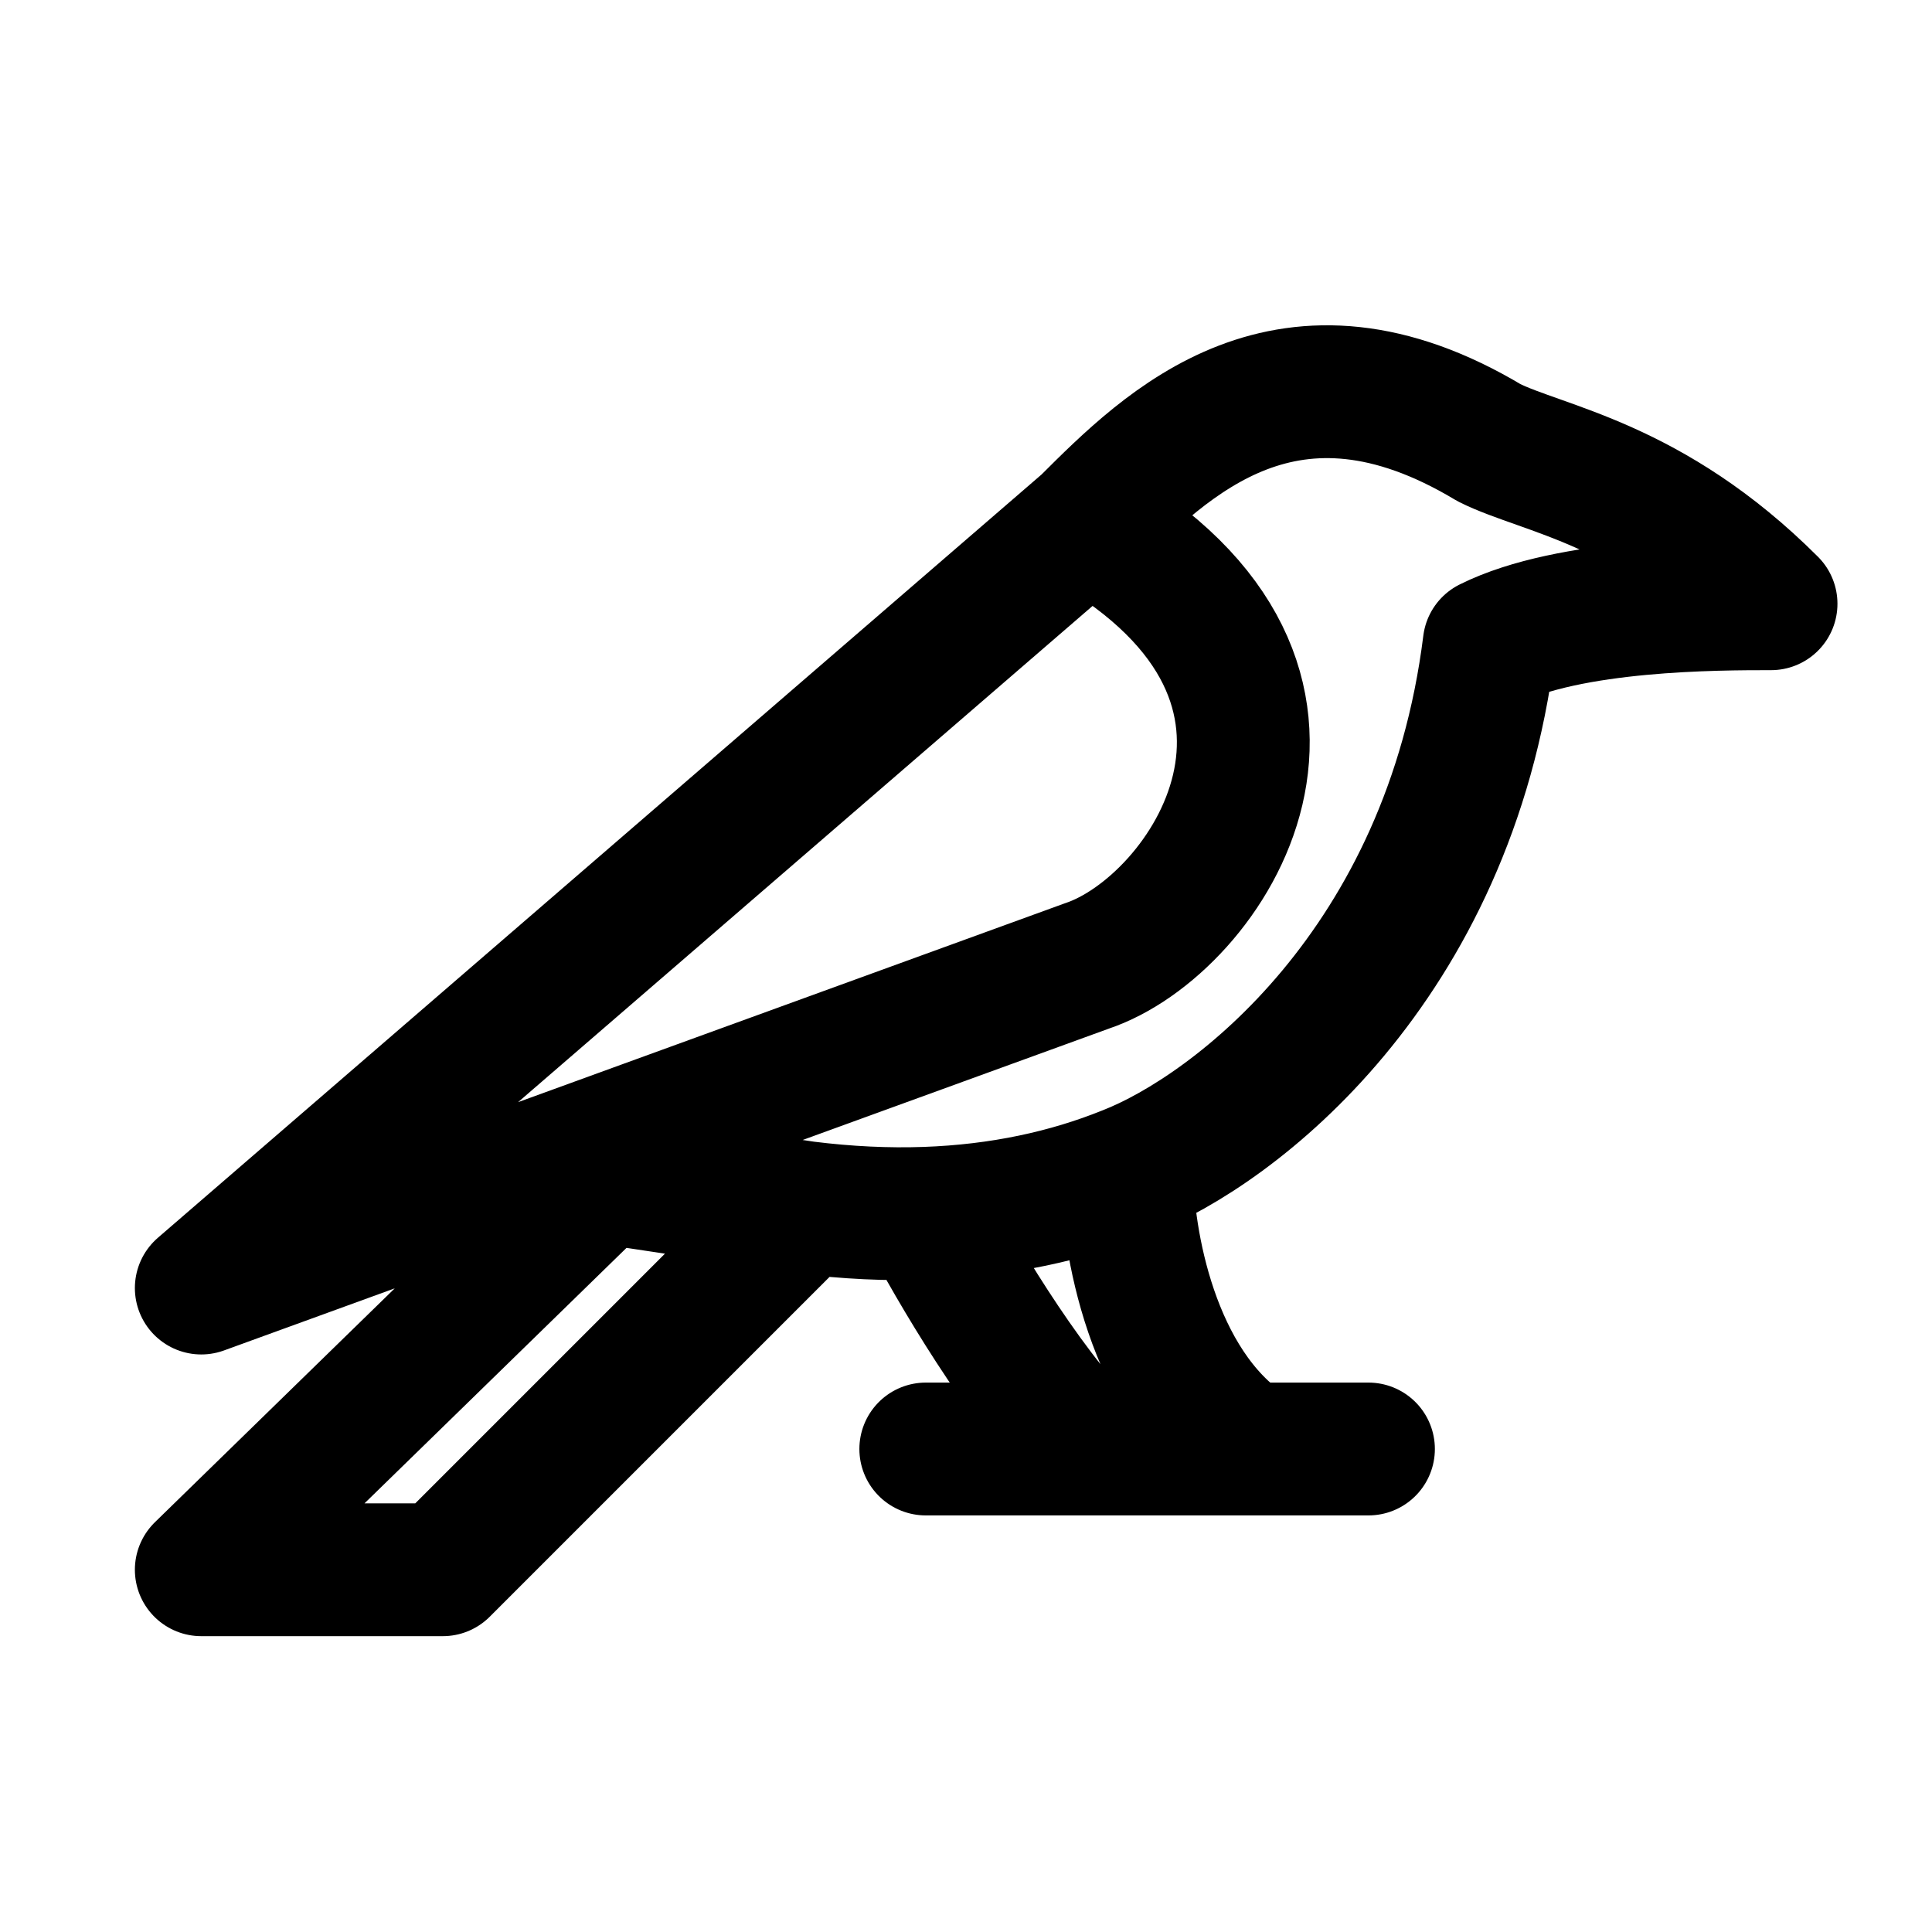 <svg width="16" height="16" viewBox="0 0 16 16" fill="none" xmlns="http://www.w3.org/2000/svg">
<path d="M9 4.333L1.667 10.667L9 8C10 7.667 11.333 5.667 9 4.333ZM9 4.333C9.667 3.667 10.667 2.667 12.333 3.667C12.778 3.889 13.667 4 14.667 5C14.222 5 13 5 12.333 5.333C12 8 10.222 9.36 9.333 9.707M6.667 10L3.667 13H1.667L5 9.75L6.667 10ZM6.667 10C7.018 10.044 7.352 10.059 7.667 10.048M9.333 9.707C9.333 10.249 9.533 11.467 10.333 12M9.333 9.707C8.844 9.904 8.29 10.026 7.667 10.048M7.667 10.048C7.889 10.476 8.467 11.467 9 12M7.667 12H11.333" stroke="black" stroke-width="1.1" stroke-linecap="round" stroke-linejoin="round"/>
</svg>
